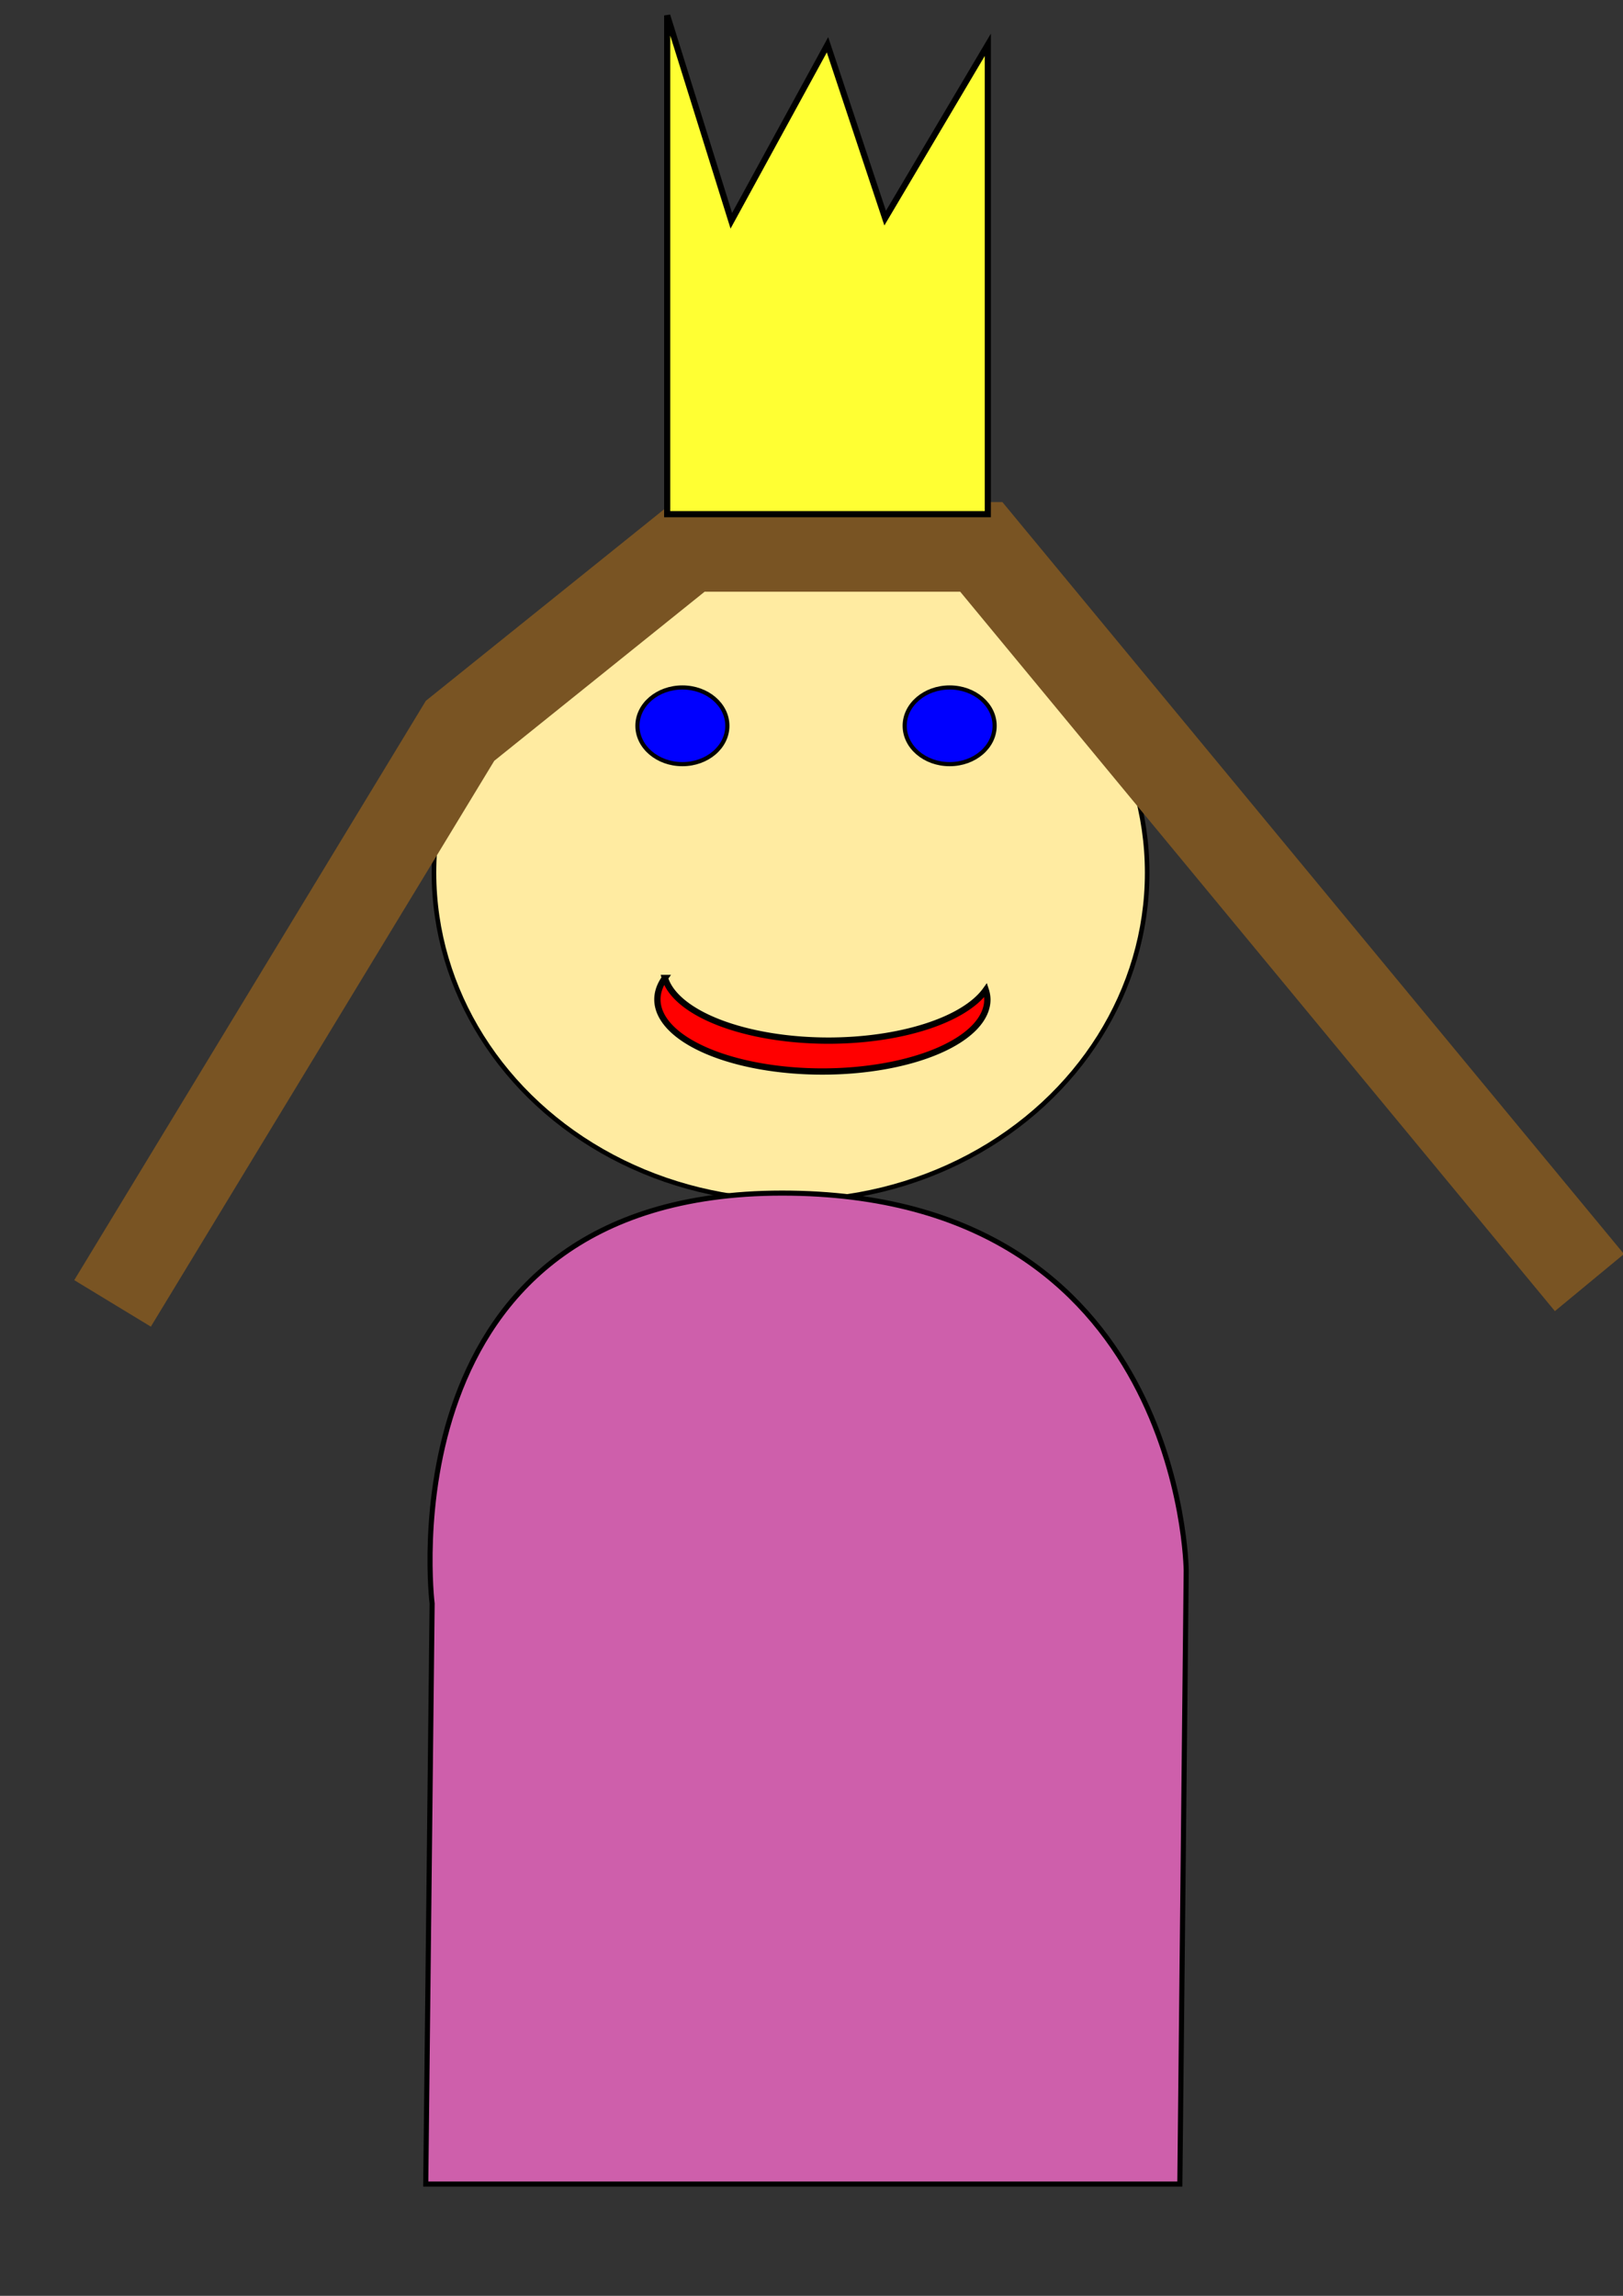<?xml version="1.0" encoding="UTF-8" standalone="no"?>
<!-- Created with Inkscape (http://www.inkscape.org/) -->

<svg
   xmlns:dc="http://purl.org/dc/elements/1.1/"
   xmlns:cc="http://creativecommons.org/ns#"
   xmlns:rdf="http://www.w3.org/1999/02/22-rdf-syntax-ns#"
   xmlns:svg="http://www.w3.org/2000/svg"
   xmlns="http://www.w3.org/2000/svg"
   xmlns:sodipodi="http://sodipodi.sourceforge.net/DTD/sodipodi-0.dtd"
   xmlns:inkscape="http://www.inkscape.org/namespaces/inkscape"
   width="210mm"
   height="297mm"
   viewBox="0 0 744.094 1052.362"
   id="svg2"
   version="1.1"
   inkscape:version="0.91 r13725"
   sodipodi:docname="princess.svg">
  <rect x="0" y="0" width="744.094" height="1052.362" fill="#333333" stroke="none"/>
  <defs
     id="defs4" />
  <sodipodi:namedview
     id="base"
     pagecolor="#ffffff"
     bordercolor="#666666"
     borderopacity="1.0"
     inkscape:pageopacity="0.0"
     inkscape:pageshadow="2"
     inkscape:zoom="0.9899495"
     inkscape:cx="252.40051"
     inkscape:cy="783.26446"
     inkscape:document-units="px"
     inkscape:current-layer="layer1"
     showgrid="true"
     inkscape:window-width="1920"
     inkscape:window-height="971"
     inkscape:window-x="0"
     inkscape:window-y="31"
     inkscape:window-maximized="1">
    <inkscape:grid
       type="xygrid"
       id="grid4136" />
  </sodipodi:namedview>
  <g
     inkscape:label="Layer 1"
     inkscape:groupmode="layer"
     id="layer1">
    <ellipse
       style="fill:#ffeba1;fill-opacity:1;fill-rule:evenodd;stroke:#000000;stroke-width:2.095px;stroke-linecap:butt;stroke-linejoin:miter;stroke-opacity:1"
       id="path4138"
       cx="362.452"
       cy="400.064"
       rx="163.487"
       ry="150.27" />
    <ellipse
       style="fill:#0000ff;fill-opacity:1;fill-rule:evenodd;stroke:#000000;stroke-width:1.903px;stroke-linecap:butt;stroke-linejoin:miter;stroke-opacity:1"
       id="path4140"
       cx="312.855"
       cy="332.7"
       rx="20.615"
       ry="17.576" />
    <ellipse
       style="fill:#0000ff;fill-opacity:1;fill-rule:evenodd;stroke:#000000;stroke-width:1.903px;stroke-linecap:butt;stroke-linejoin:miter;stroke-opacity:1"
       id="path4140-3"
       cx="435.389"
       cy="332.7"
       rx="20.615"
       ry="17.576" />
    <path
       style="fill:none;fill-rule:evenodd;stroke:#795423;stroke-width:41.086;stroke-linecap:butt;stroke-linejoin:miter;stroke-miterlimit:4;stroke-dasharray:none;stroke-opacity:1"
       d="M 51.598,597.454 210.916,334.992 315.817,250.686 l 134.076,0 278.807,337.225"
       id="path4157"
       inkscape:connector-curvature="0"
       sodipodi:nodetypes="ccccc" />
    <path
       style="fill:#ff0000;fill-rule:evenodd;stroke:#000000;stroke-width:2.886px;stroke-linecap:butt;stroke-linejoin:miter;stroke-opacity:1"
       d="m 304.839,448.287 a 75.642,33.036 0 0 0 -3.442,9.84 75.642,33.036 0 0 0 75.642,33.036 75.642,33.036 0 0 0 75.642,-33.036 75.642,33.036 0 0 0 -0.739,-4.317 75.642,33.036 0 0 1 -72.2,23.196 75.642,33.036 0 0 1 -74.904,-28.719 z"
       id="path6420"
       inkscape:connector-curvature="0" />
    <path
       style="fill:#ce5fab;fill-opacity:1;fill-rule:evenodd;stroke:#000000;stroke-width:2.336px;stroke-linecap:butt;stroke-linejoin:miter;stroke-opacity:1"
       d="m 195.195,1001.134 2.917,-266.069 c 0,0 -23.34,-188.167 160.464,-188.167 183.804,0 185.263,172.996 185.263,172.996 l -2.918,281.241 z"
       id="path6446"
       inkscape:connector-curvature="0"
       sodipodi:nodetypes="ccsccc" />
    <path
       style="fill:#ffff33;fill-opacity:1;fill-rule:evenodd;stroke:#000000;stroke-width:2.812px;stroke-linecap:butt;stroke-linejoin:miter;stroke-opacity:1"
       d="m 305.884,235.687 0,-228.607 29.4,94.132 44.099,-80.685 26.43,79.463 47.069,-79.463 0,215.159 z"
       id="path6452"
       inkscape:connector-curvature="0"
       sodipodi:nodetypes="cccccccc" />
  </g>
</svg>
